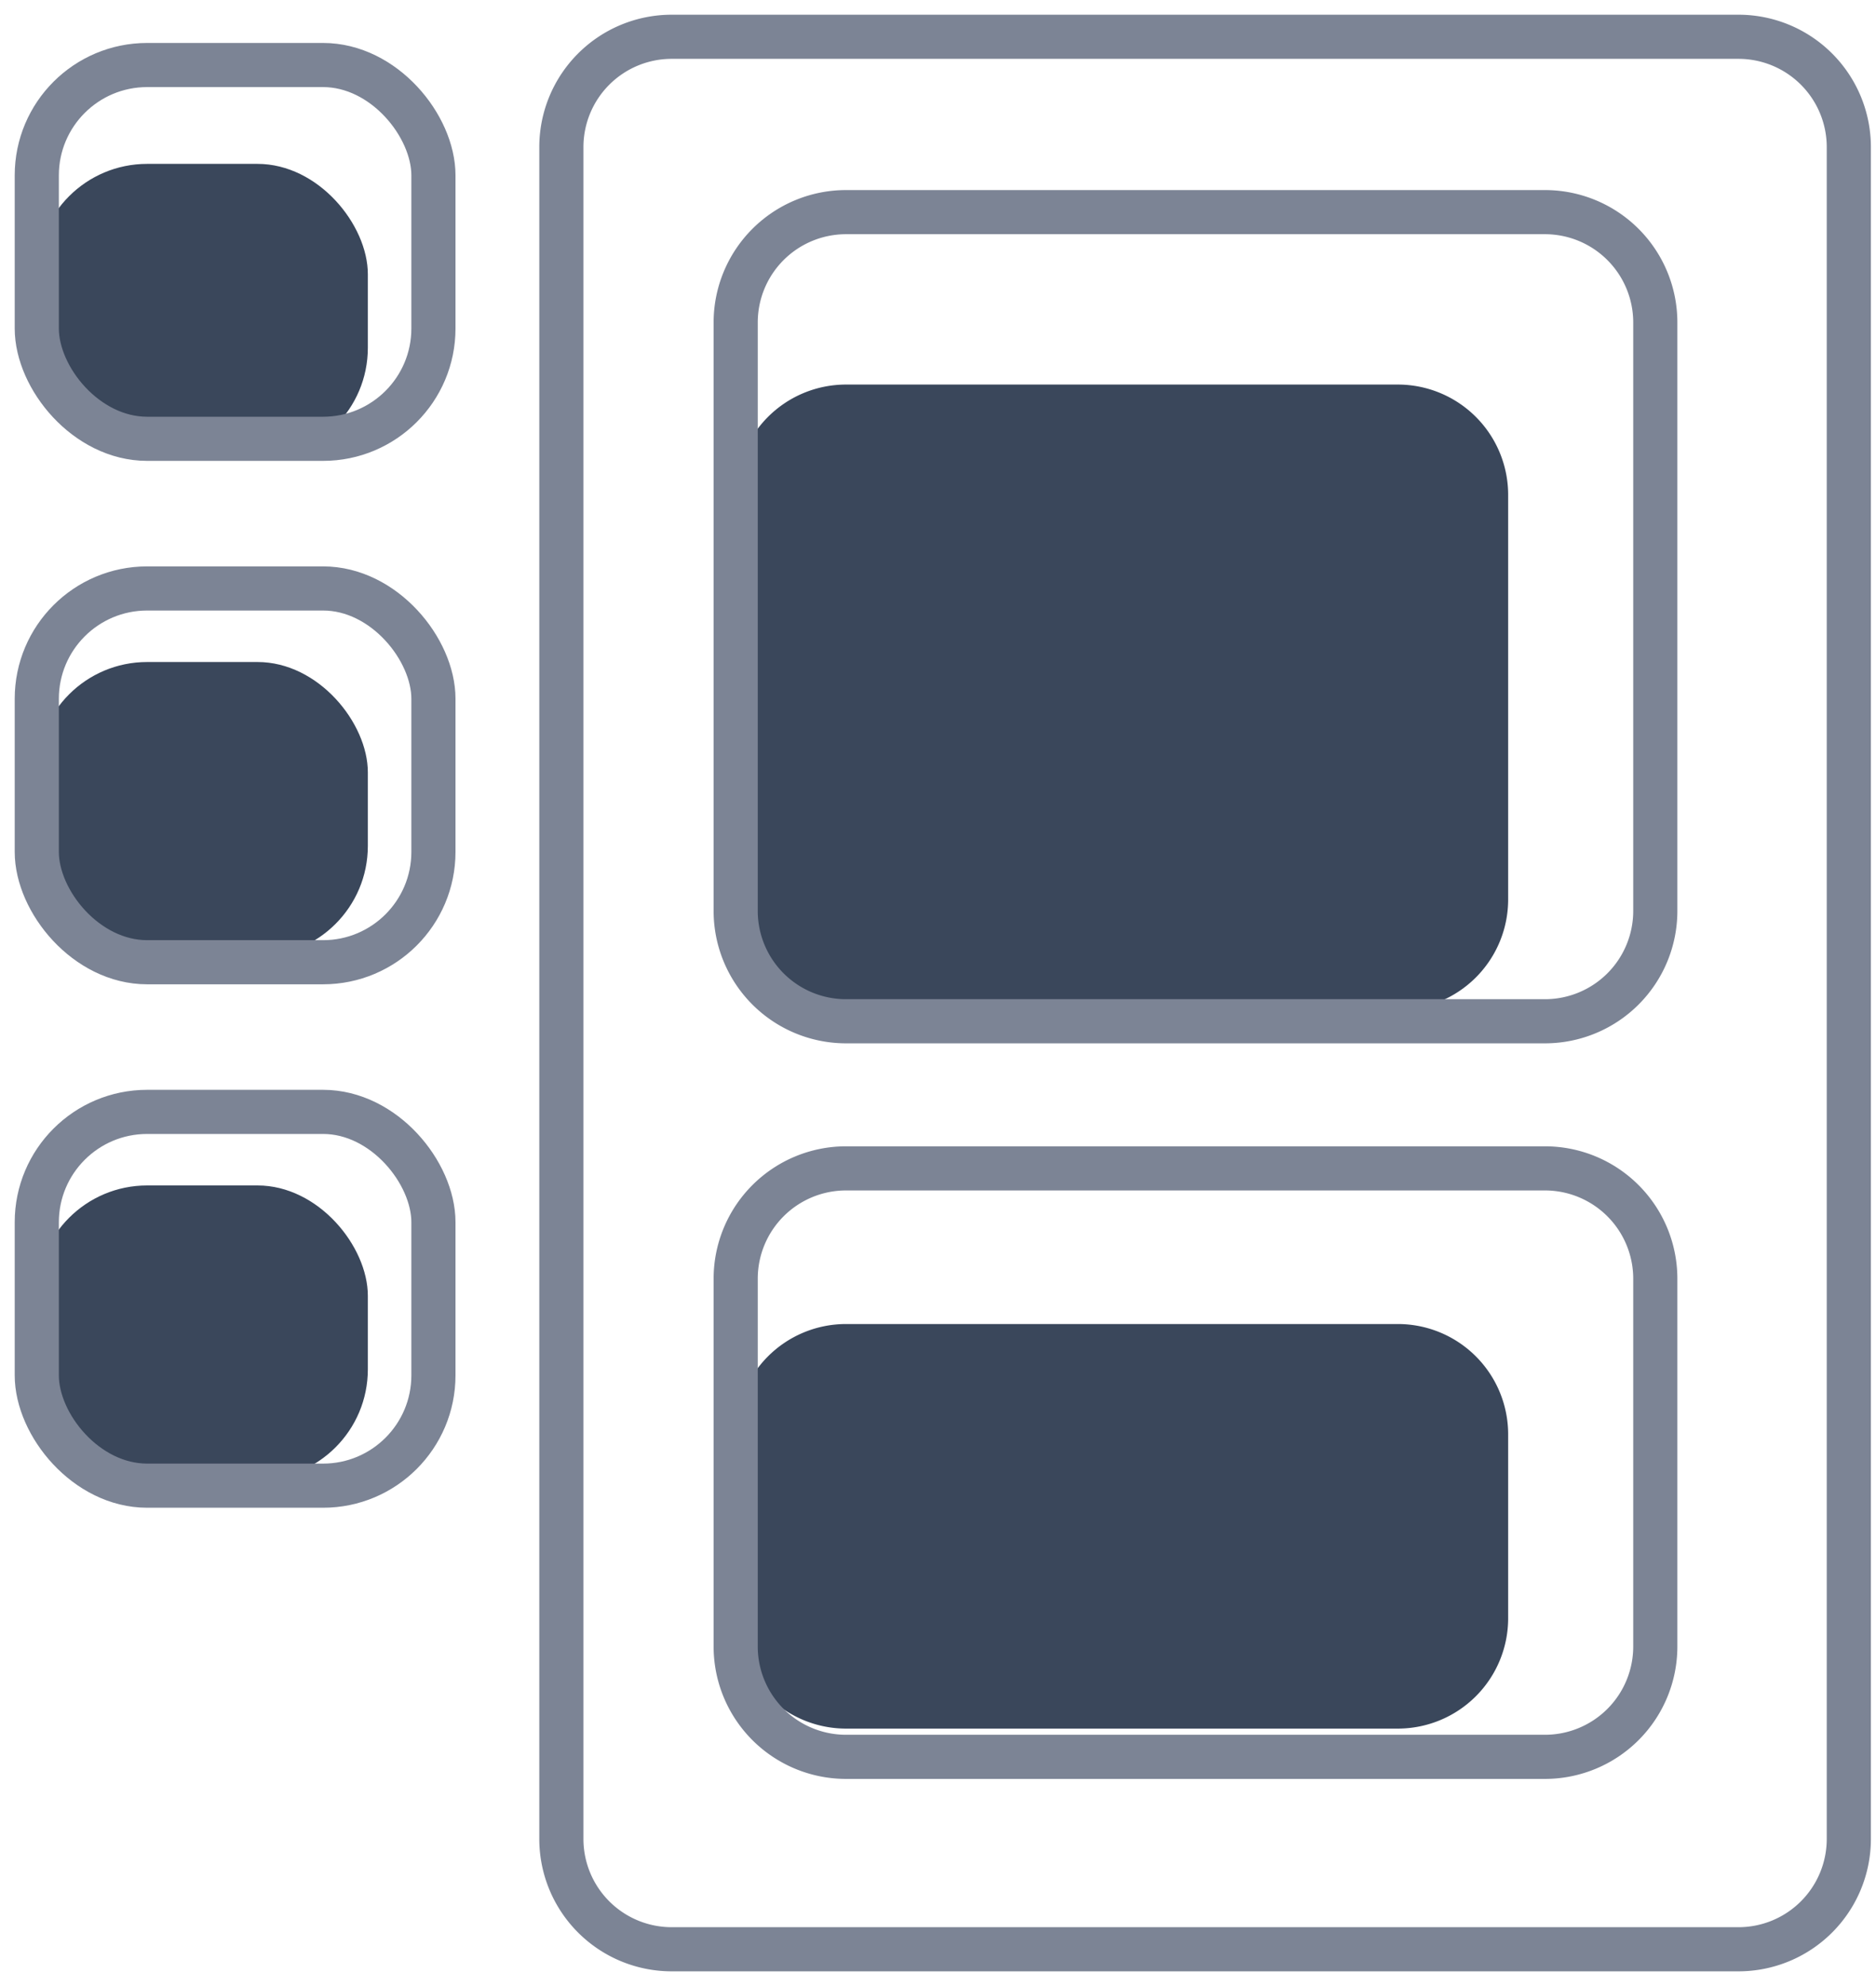 <svg xmlns="http://www.w3.org/2000/svg" width="51" height="54" viewBox="0 0 51 54">
    <g fill="none" fill-rule="evenodd" transform="translate(1 1)">
        <rect width="9" height="8" y="3.456" fill="#3A475B" rx="3"/>
        <rect width="10.783" height="10.163" y=".768" stroke="#7C8495" stroke-linecap="round" stroke-width="1.2" rx="3"/>
        <rect width="9" height="8" y="17" fill="#3A475B" rx="3"/>
        <rect width="9" height="8" y="31.232" fill="#3A475B" rx="3"/>
        <path fill="#3A475B" d="M22 9.456h15a3 3 0 0 1 3 3v11a3 3 0 0 1-3 3H22a3 3 0 0 1-3-3v-11a3 3 0 0 1 3-3zM22 35h15a3 3 0 0 1 3 3v5a3 3 0 0 1-3 3H22a3 3 0 0 1-3-3v-5a3 3 0 0 1 3-3z"/>
        <path stroke="#7C8495" stroke-linecap="round" stroke-width="1.2" d="M22 4.768h19a3 3 0 0 1 3 3v16a3 3 0 0 1-3 3H22a3 3 0 0 1-3-3v-16a3 3 0 0 1 3-3zM22 30.768h19a3 3 0 0 1 3 3v10a3 3 0 0 1-3 3H22a3 3 0 0 1-3-3v-10a3 3 0 0 1 3-3z"/>
        <rect width="10.783" height="10.163" y="15" stroke="#7C8495" stroke-linecap="round" stroke-width="1.2" rx="3"/>
        <rect width="10.783" height="10.163" y="29.232" stroke="#7C8495" stroke-linecap="round" stroke-width="1.2" rx="3"/>
        <path stroke="#7C8495" stroke-linecap="round" stroke-width="1.2" d="M17.261 0h29a3 3 0 0 1 3 3v46a3 3 0 0 1-3 3h-29a3 3 0 0 1-3-3V3a3 3 0 0 1 3-3z"/>
    </g>
</svg>
